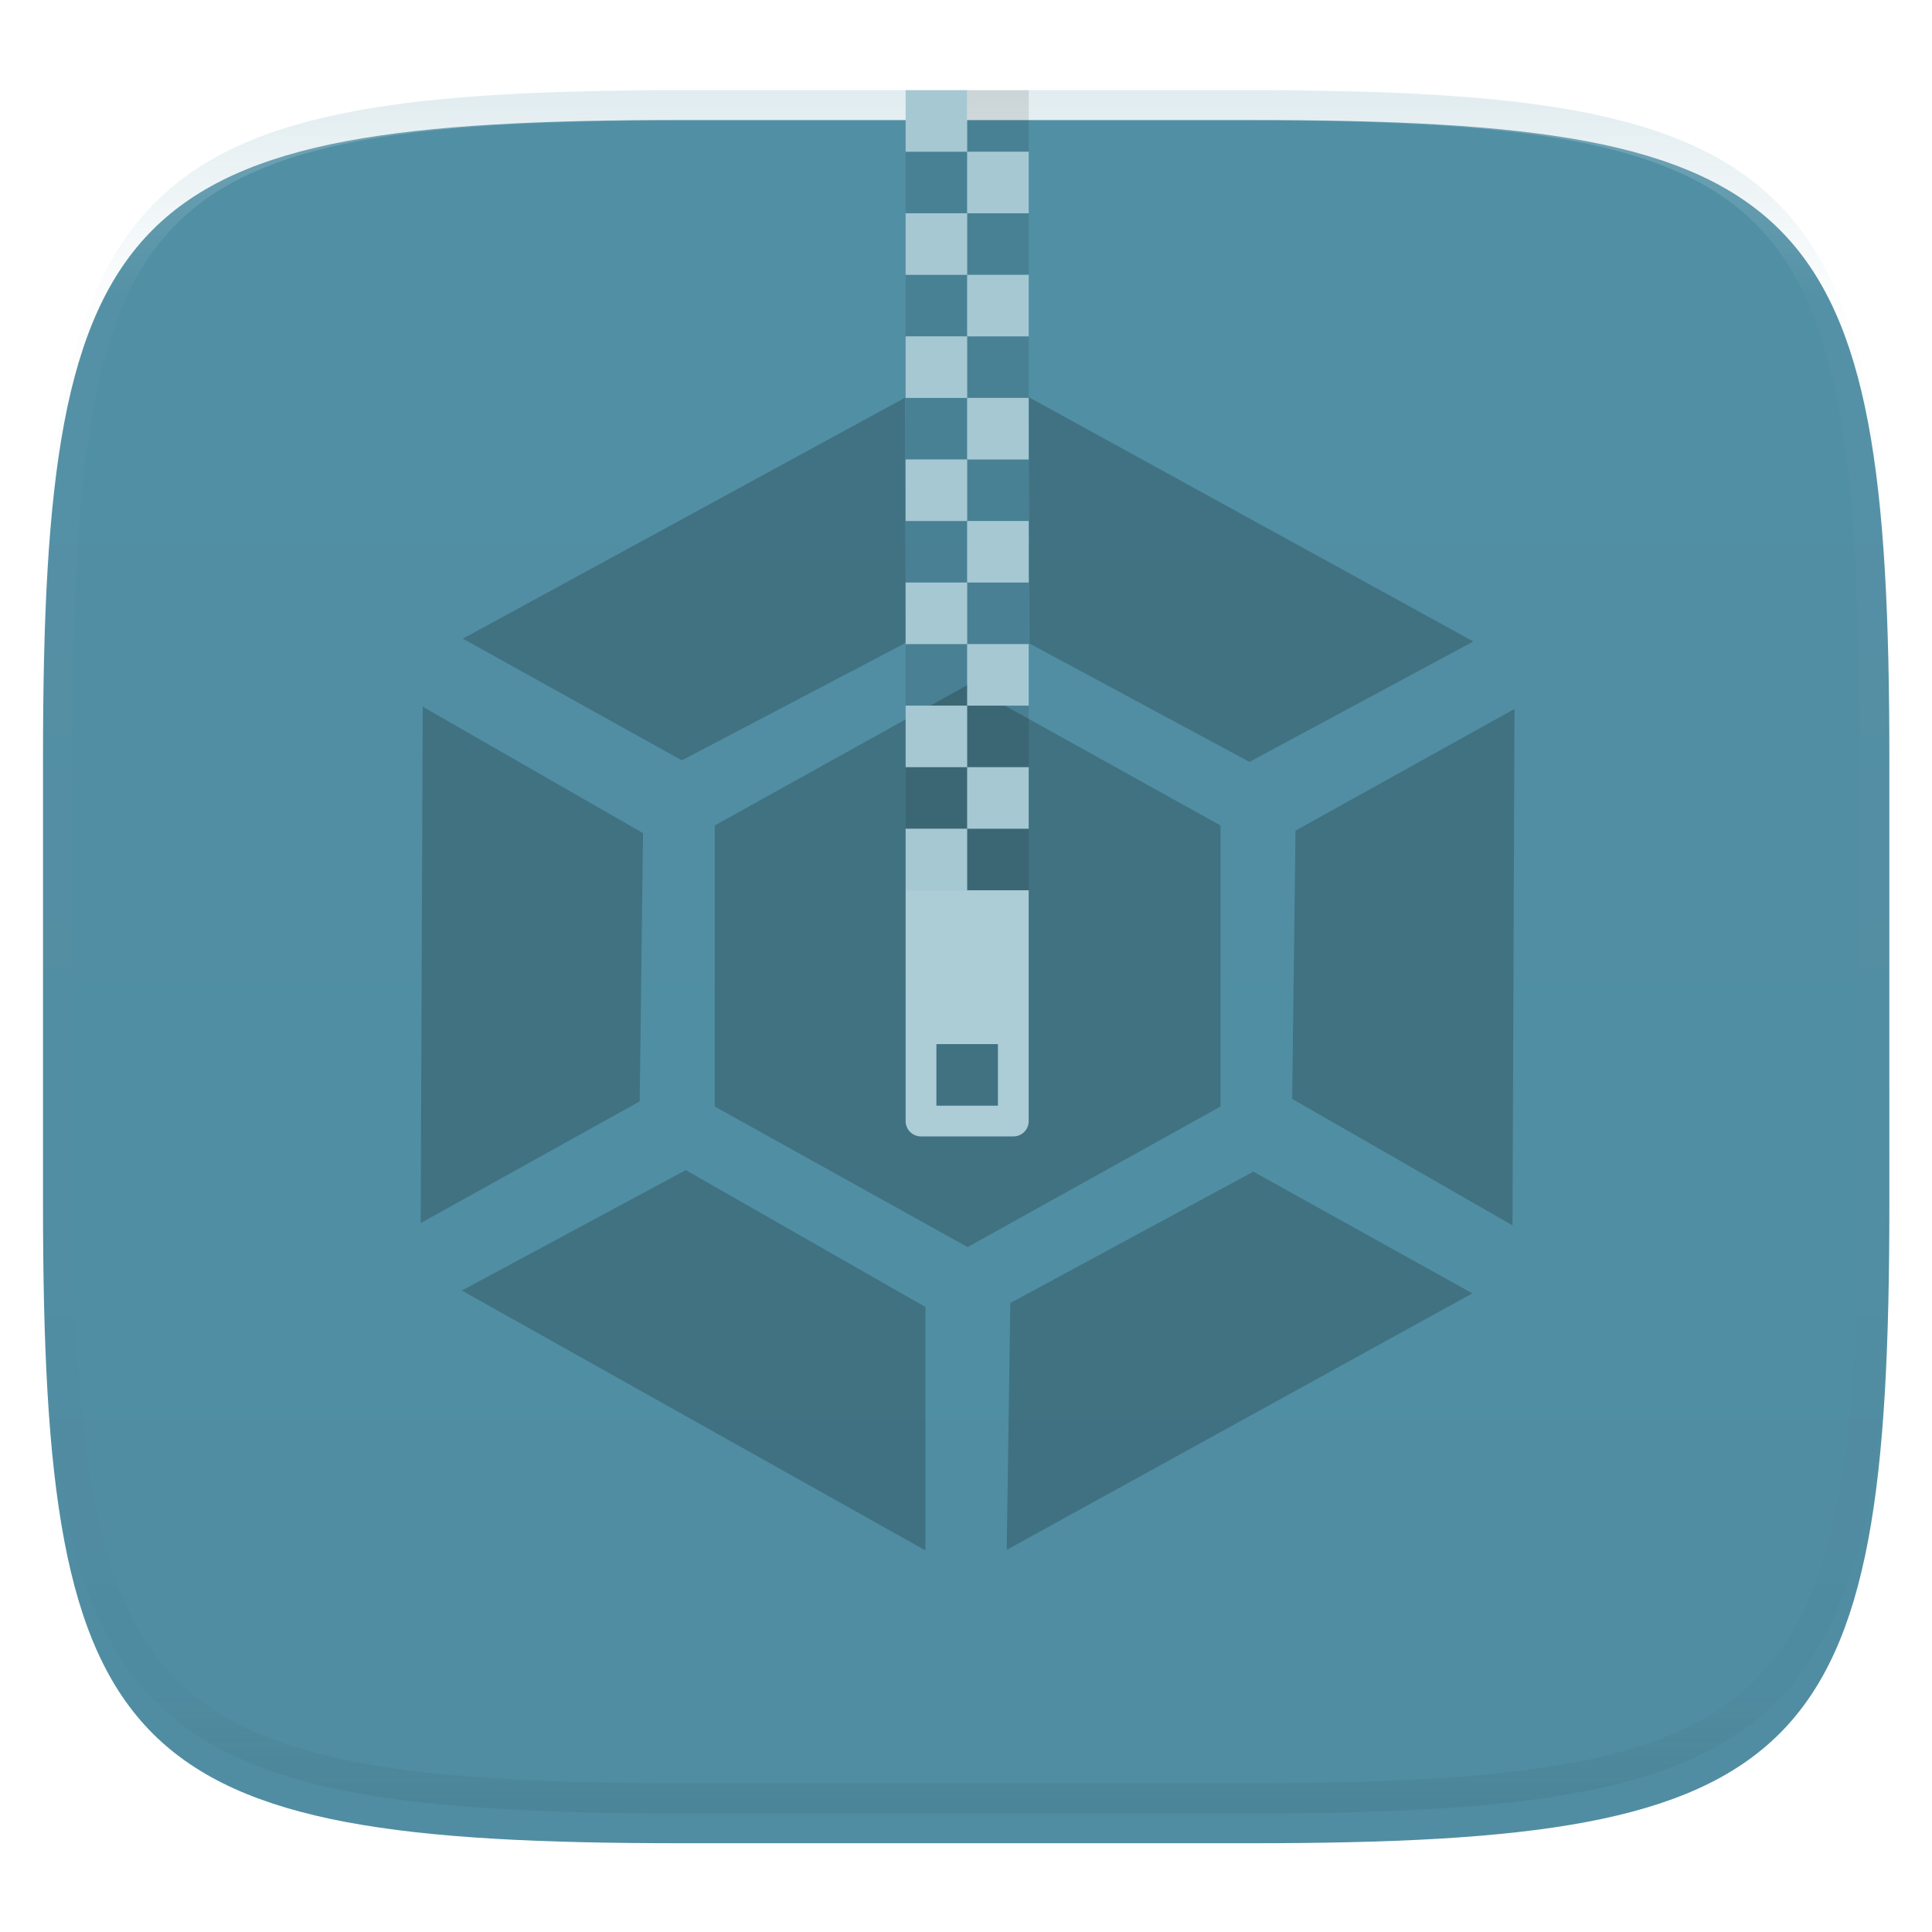 <svg xmlns="http://www.w3.org/2000/svg" style="isolation:isolate" width="256" height="256" viewBox="0 0 256 256">
 <defs>
  <filter id="OEkthJ6bw7rRTsHOTC91AeAsUMtXm3sX" width="400%" height="400%" x="-200%" y="-200%" color-interpolation-filters="sRGB" filterUnits="objectBoundingBox">
   <feGaussianBlur xmlns="http://www.w3.org/2000/svg" in="SourceGraphic" stdDeviation="4.294"/>
   <feOffset xmlns="http://www.w3.org/2000/svg" dx="0" dy="4" result="pf_100_offsetBlur"/>
   <feFlood xmlns="http://www.w3.org/2000/svg" flood-opacity=".4"/>
   <feComposite xmlns="http://www.w3.org/2000/svg" in2="pf_100_offsetBlur" operator="in" result="pf_100_dropShadow"/>
   <feBlend xmlns="http://www.w3.org/2000/svg" in="SourceGraphic" in2="pf_100_dropShadow" mode="normal"/>
  </filter>
 </defs>
 <g filter="url(#OEkthJ6bw7rRTsHOTC91AeAsUMtXm3sX)">
  <linearGradient id="_lgradient_101" x1="0" x2="0" y1="0" y2="1" gradientTransform="matrix(244.648,0,0,228.338,5.7,11.9)" gradientUnits="userSpaceOnUse">
   <stop offset="0%" style="stop-color:#518fa4"/>
   <stop offset="100%" style="stop-color:#508da2"/>
  </linearGradient>
  <path fill="url(#_lgradient_101)" d="M 165.709 11.9 C 239.765 11.9 250.348 22.457 250.348 96.444 L 250.348 155.695 C 250.348 229.681 239.765 240.238 165.709 240.238 L 90.339 240.238 C 16.284 240.238 5.7 229.681 5.7 155.695 L 5.7 96.444 C 5.7 22.457 16.284 11.9 90.339 11.9 L 165.709 11.9 Z"/>
 </g>
 <g opacity=".4">
  <linearGradient id="_lgradient_102" x1=".517" x2=".517" y1="0" y2="1" gradientTransform="matrix(244.65,0,0,228.34,5.68,11.95)" gradientUnits="userSpaceOnUse">
   <stop offset="0%" style="stop-color:#b0ced8"/>
   <stop offset="12.5%" stop-opacity=".098" style="stop-color:#b0ced8"/>
   <stop offset="92.5%" stop-opacity=".098" style="stop-color:#365f6d"/>
   <stop offset="100%" stop-opacity=".498" style="stop-color:#365f6d"/>
  </linearGradient>
  <path fill="url(#_lgradient_102)" fill-rule="evenodd" d="M 165.068 11.951 C 169.396 11.941 173.724 11.991 178.052 12.089 C 181.927 12.167 185.803 12.315 189.678 12.541 C 193.131 12.737 196.583 13.022 200.026 13.395 C 203.085 13.73 206.144 14.181 209.174 14.741 C 211.889 15.243 214.574 15.881 217.22 16.657 C 219.62 17.355 221.971 18.219 224.243 19.241 C 226.358 20.184 228.384 21.304 230.302 22.591 C 232.142 23.829 233.863 25.244 235.437 26.806 C 237.001 28.378 238.417 30.088 239.656 31.925 C 240.945 33.841 242.066 35.865 243.02 37.967 C 244.043 40.247 244.909 42.585 245.617 44.972 C 246.394 47.615 247.034 50.297 247.535 53.009 C 248.096 56.035 248.548 59.081 248.883 62.136 C 249.257 65.575 249.542 69.014 249.739 72.462 C 249.965 76.323 250.112 80.194 250.201 84.055 C 250.289 88.378 250.339 92.701 250.329 97.014 L 250.329 155.226 C 250.339 159.549 250.289 163.862 250.201 168.185 C 250.112 172.056 249.965 175.917 249.739 179.778 C 249.542 183.226 249.257 186.675 248.883 190.104 C 248.548 193.159 248.096 196.215 247.535 199.241 C 247.034 201.943 246.394 204.625 245.617 207.268 C 244.909 209.655 244.043 212.003 243.02 214.273 C 242.066 216.385 240.945 218.399 239.656 220.315 C 238.417 222.152 237.001 223.872 235.437 225.434 C 233.863 226.996 232.142 228.411 230.302 229.649 C 228.384 230.936 226.358 232.056 224.243 232.999 C 221.971 234.021 219.62 234.885 217.22 235.593 C 214.574 236.369 211.889 237.007 209.174 237.499 C 206.144 238.068 203.085 238.51 200.026 238.845 C 196.583 239.218 193.131 239.503 189.678 239.699 C 185.803 239.925 181.927 240.073 178.052 240.161 C 173.724 240.249 169.396 240.299 165.068 240.289 L 90.942 240.289 C 86.614 240.299 82.286 240.249 77.958 240.161 C 74.083 240.073 70.207 239.925 66.332 239.699 C 62.879 239.503 59.427 239.218 55.984 238.845 C 52.925 238.51 49.866 238.068 46.836 237.499 C 44.121 237.007 41.436 236.369 38.79 235.593 C 36.39 234.885 34.039 234.021 31.767 232.999 C 29.652 232.056 27.626 230.936 25.708 229.649 C 23.868 228.411 22.147 226.996 20.573 225.434 C 19.009 223.872 17.593 222.152 16.354 220.315 C 15.065 218.399 13.944 216.385 12.99 214.273 C 11.967 212.003 11.101 209.655 10.393 207.268 C 9.616 204.625 8.976 201.943 8.475 199.241 C 7.914 196.215 7.462 193.159 7.127 190.104 C 6.753 186.675 6.468 183.226 6.271 179.778 C 6.045 175.917 5.898 172.056 5.809 168.185 C 5.721 163.862 5.671 159.549 5.681 155.226 L 5.681 97.014 C 5.671 92.701 5.721 88.378 5.809 84.055 C 5.898 80.194 6.045 76.323 6.271 72.462 C 6.468 69.014 6.753 65.575 7.127 62.136 C 7.462 59.081 7.914 56.035 8.475 53.009 C 8.976 50.297 9.616 47.615 10.393 44.972 C 11.101 42.585 11.967 40.247 12.99 37.967 C 13.944 35.865 15.065 33.841 16.354 31.925 C 17.593 30.088 19.009 28.378 20.573 26.806 C 22.147 25.244 23.868 23.829 25.708 22.591 C 27.626 21.304 29.652 20.184 31.767 19.241 C 34.039 18.219 36.39 17.355 38.79 16.657 C 41.436 15.881 44.121 15.243 46.836 14.741 C 49.866 14.181 52.925 13.73 55.984 13.395 C 59.427 13.022 62.879 12.737 66.332 12.541 C 70.207 12.315 74.083 12.167 77.958 12.089 C 82.286 11.991 86.614 11.941 90.942 11.951 L 165.068 11.951 Z M 165.078 15.96 C 169.376 15.95 173.675 15.999 177.973 16.087 C 181.8 16.176 185.626 16.323 189.452 16.539 C 192.836 16.736 196.219 17.011 199.583 17.384 C 202.554 17.699 205.515 18.131 208.446 18.681 C 211.023 19.153 213.58 19.762 216.099 20.499 C 218.322 21.147 220.495 21.953 222.6 22.896 C 224.509 23.751 226.338 24.763 228.069 25.922 C 229.692 27.013 231.207 28.26 232.594 29.646 C 233.981 31.031 235.23 32.544 236.332 34.165 C 237.492 35.894 238.506 37.712 239.361 39.608 C 240.306 41.72 241.112 43.892 241.761 46.102 C 242.509 48.617 243.109 51.162 243.591 53.736 C 244.132 56.664 244.565 59.611 244.889 62.578 C 245.263 65.938 245.539 69.308 245.735 72.688 C 245.952 76.51 246.109 80.322 246.188 84.144 C 246.276 88.437 246.325 92.721 246.325 97.014 C 246.325 97.014 246.325 97.014 246.325 97.014 L 246.325 155.226 C 246.325 155.226 246.325 155.226 246.325 155.226 C 246.325 159.519 246.276 163.803 246.188 168.096 C 246.109 171.918 245.952 175.74 245.735 179.552 C 245.539 182.932 245.263 186.302 244.889 189.672 C 244.565 192.629 244.132 195.576 243.591 198.504 C 243.109 201.078 242.509 203.623 241.761 206.138 C 241.112 208.358 240.306 210.52 239.361 212.632 C 238.506 214.528 237.492 216.356 236.332 218.075 C 235.23 219.706 233.981 221.219 232.594 222.604 C 231.207 223.98 229.692 225.227 228.069 226.318 C 226.338 227.477 224.509 228.489 222.6 229.344 C 220.495 230.297 218.322 231.093 216.099 231.741 C 213.58 232.478 211.023 233.087 208.446 233.559 C 205.515 234.109 202.554 234.541 199.583 234.865 C 196.219 235.229 192.836 235.514 189.452 235.701 C 185.626 235.917 181.8 236.074 177.973 236.153 C 173.675 236.251 169.376 236.29 165.078 236.29 C 165.078 236.29 165.078 236.29 165.068 236.29 L 90.942 236.29 C 90.932 236.29 90.932 236.29 90.932 236.29 C 86.634 236.29 82.335 236.251 78.037 236.153 C 74.21 236.074 70.384 235.917 66.558 235.701 C 63.174 235.514 59.791 235.229 56.427 234.865 C 53.456 234.541 50.495 234.109 47.564 233.559 C 44.987 233.087 42.43 232.478 39.911 231.741 C 37.688 231.093 35.515 230.297 33.41 229.344 C 31.501 228.489 29.672 227.477 27.941 226.318 C 26.318 225.227 24.803 223.98 23.416 222.604 C 22.029 221.219 20.78 219.706 19.678 218.075 C 18.518 216.356 17.504 214.528 16.649 212.632 C 15.704 210.52 14.898 208.358 14.249 206.138 C 13.501 203.623 12.901 201.078 12.419 198.504 C 11.878 195.576 11.445 192.629 11.121 189.672 C 10.747 186.302 10.472 182.932 10.275 179.552 C 10.058 175.74 9.901 171.918 9.822 168.096 C 9.734 163.803 9.685 159.519 9.685 155.226 C 9.685 155.226 9.685 155.226 9.685 155.226 L 9.685 97.014 C 9.685 97.014 9.685 97.014 9.685 97.014 C 9.685 92.721 9.734 88.437 9.822 84.144 C 9.901 80.322 10.058 76.51 10.275 72.688 C 10.472 69.308 10.747 65.938 11.121 62.578 C 11.445 59.611 11.878 56.664 12.419 53.736 C 12.901 51.162 13.501 48.617 14.249 46.102 C 14.898 43.892 15.704 41.72 16.649 39.608 C 17.504 37.712 18.518 35.894 19.678 34.165 C 20.78 32.544 22.029 31.031 23.416 29.646 C 24.803 28.26 26.318 27.013 27.941 25.922 C 29.672 24.763 31.501 23.751 33.41 22.896 C 35.515 21.953 37.688 21.147 39.911 20.499 C 42.43 19.762 44.987 19.153 47.564 18.681 C 50.495 18.131 53.456 17.699 56.427 17.384 C 59.791 17.011 63.174 16.736 66.558 16.539 C 70.384 16.323 74.21 16.176 78.037 16.087 C 82.335 15.999 86.634 15.95 90.932 15.96 C 90.932 15.96 90.932 15.96 90.942 15.96 L 165.068 15.96 C 165.078 15.96 165.078 15.96 165.078 15.96 Z"/>
 </g>
 <g opacity=".2">
  <path d="M 200.679 93.935 L 171.661 110.062 L 171.219 145.61 L 200.411 162.362 L 200.679 93.935 L 200.679 93.935 Z M 55.744 162.065 L 84.763 145.938 L 85.205 110.39 L 56.012 93.638 L 55.744 162.065 Z M 122.627 205.44 L 122.627 173.187 L 90.865 155.046 L 61.197 171.004 L 122.627 205.44 L 122.627 205.44 Z M 195.094 171.375 L 166.075 155.249 L 133.871 172.654 L 133.395 205.364 L 195.094 171.375 Z M 119.938 52.688 L 61.33 84.625 L 90.348 100.751 L 120 85.188 L 119.938 52.688 Z M 136.312 52.625 L 136.375 85.25 L 165.559 100.954 L 195.227 84.996 L 136.312 52.625 Z M 94.704 146.62 L 94.704 109.378 L 128.212 90.757 L 161.72 109.378 L 161.72 146.62 L 128.212 165.243 L 94.704 146.62 L 94.704 146.62 Z"/>
 </g>
 <g opacity=".1">
  <path d="M 128.154 11.95 L 128.154 20.105 L 136.309 20.105 L 136.309 11.95 L 128.154 11.95 Z M 128.154 20.105 L 119.999 20.105 L 119.999 28.26 L 128.154 28.26 L 128.154 20.105 Z M 128.154 28.26 L 128.154 36.415 L 136.309 36.415 L 136.309 28.26 L 128.154 28.26 Z M 128.154 36.415 L 119.999 36.415 L 119.999 44.57 L 128.154 44.57 L 128.154 36.415 Z M 128.154 44.57 L 128.154 52.725 L 136.309 52.725 L 136.309 44.57 L 128.154 44.57 Z M 128.154 52.725 L 119.999 52.725 L 119.999 60.88 L 128.154 60.88 L 128.154 52.725 Z M 128.154 60.88 L 128.154 69.035 L 136.309 69.035 L 136.309 60.88 L 128.154 60.88 Z M 128.154 69.035 L 119.999 69.035 L 119.999 77.19 L 128.154 77.19 L 128.154 69.035 Z M 128.154 77.19 L 128.154 85.344 L 136.309 85.344 L 136.309 77.19 L 128.154 77.19 Z M 128.154 85.344 L 119.999 85.344 L 119.999 93.499 L 128.154 93.499 L 128.154 85.344 Z M 128.154 93.499 L 128.154 101.654 L 136.309 101.654 L 136.309 93.499 L 128.154 93.499 Z M 128.154 101.654 L 119.999 101.654 L 119.999 109.809 L 128.154 109.809 L 128.154 101.654 Z M 128.154 109.809 L 128.154 117.964 L 136.309 117.964 L 136.309 109.809 L 128.154 109.809 Z"/>
 </g>
 <path fill="#a6c8d3" d="M 128.154 11.95 L 128.154 20.105 L 119.999 20.105 L 119.999 11.95 L 128.154 11.95 Z M 128.154 20.105 L 136.309 20.105 L 136.309 28.26 L 128.154 28.26 L 128.154 20.105 Z M 128.154 28.26 L 128.154 36.415 L 119.999 36.415 L 119.999 28.26 L 128.154 28.26 Z M 128.154 36.415 L 136.309 36.415 L 136.309 44.57 L 128.154 44.57 L 128.154 36.415 Z M 128.154 44.57 L 128.154 52.725 L 119.999 52.725 L 119.999 44.57 L 128.154 44.57 Z M 128.154 52.725 L 136.309 52.725 L 136.309 60.88 L 128.154 60.88 L 128.154 52.725 Z M 128.154 60.88 L 128.154 69.035 L 119.999 69.035 L 119.999 60.88 L 128.154 60.88 Z M 128.154 69.035 L 136.309 69.035 L 136.309 77.19 L 128.154 77.19 L 128.154 69.035 Z M 128.154 77.19 L 128.154 85.344 L 119.999 85.344 L 119.999 77.19 L 128.154 77.19 Z M 128.154 85.344 L 136.309 85.344 L 136.309 93.499 L 128.154 93.499 L 128.154 85.344 Z M 128.154 93.499 L 128.154 101.654 L 119.999 101.654 L 119.999 93.499 L 128.154 93.499 Z M 128.154 101.654 L 136.309 101.654 L 136.309 109.809 L 128.154 109.809 L 128.154 101.654 Z M 128.154 109.809 L 128.154 117.964 L 119.999 117.964 L 119.999 109.809 L 128.154 109.809 Z"/>
 <path fill="#acccd6" d="M 119.999 117.964 L 119.999 148.545 C 119.999 149.675 120.909 150.584 122.038 150.584 L 134.27 150.584 C 135.4 150.584 136.309 149.675 136.309 148.545 L 136.309 117.964 L 119.999 117.964 L 119.999 117.964 Z M 124.077 138.352 L 132.232 138.352 L 132.232 146.507 L 124.077 146.507 L 124.077 138.352 Z"/>
</svg>
